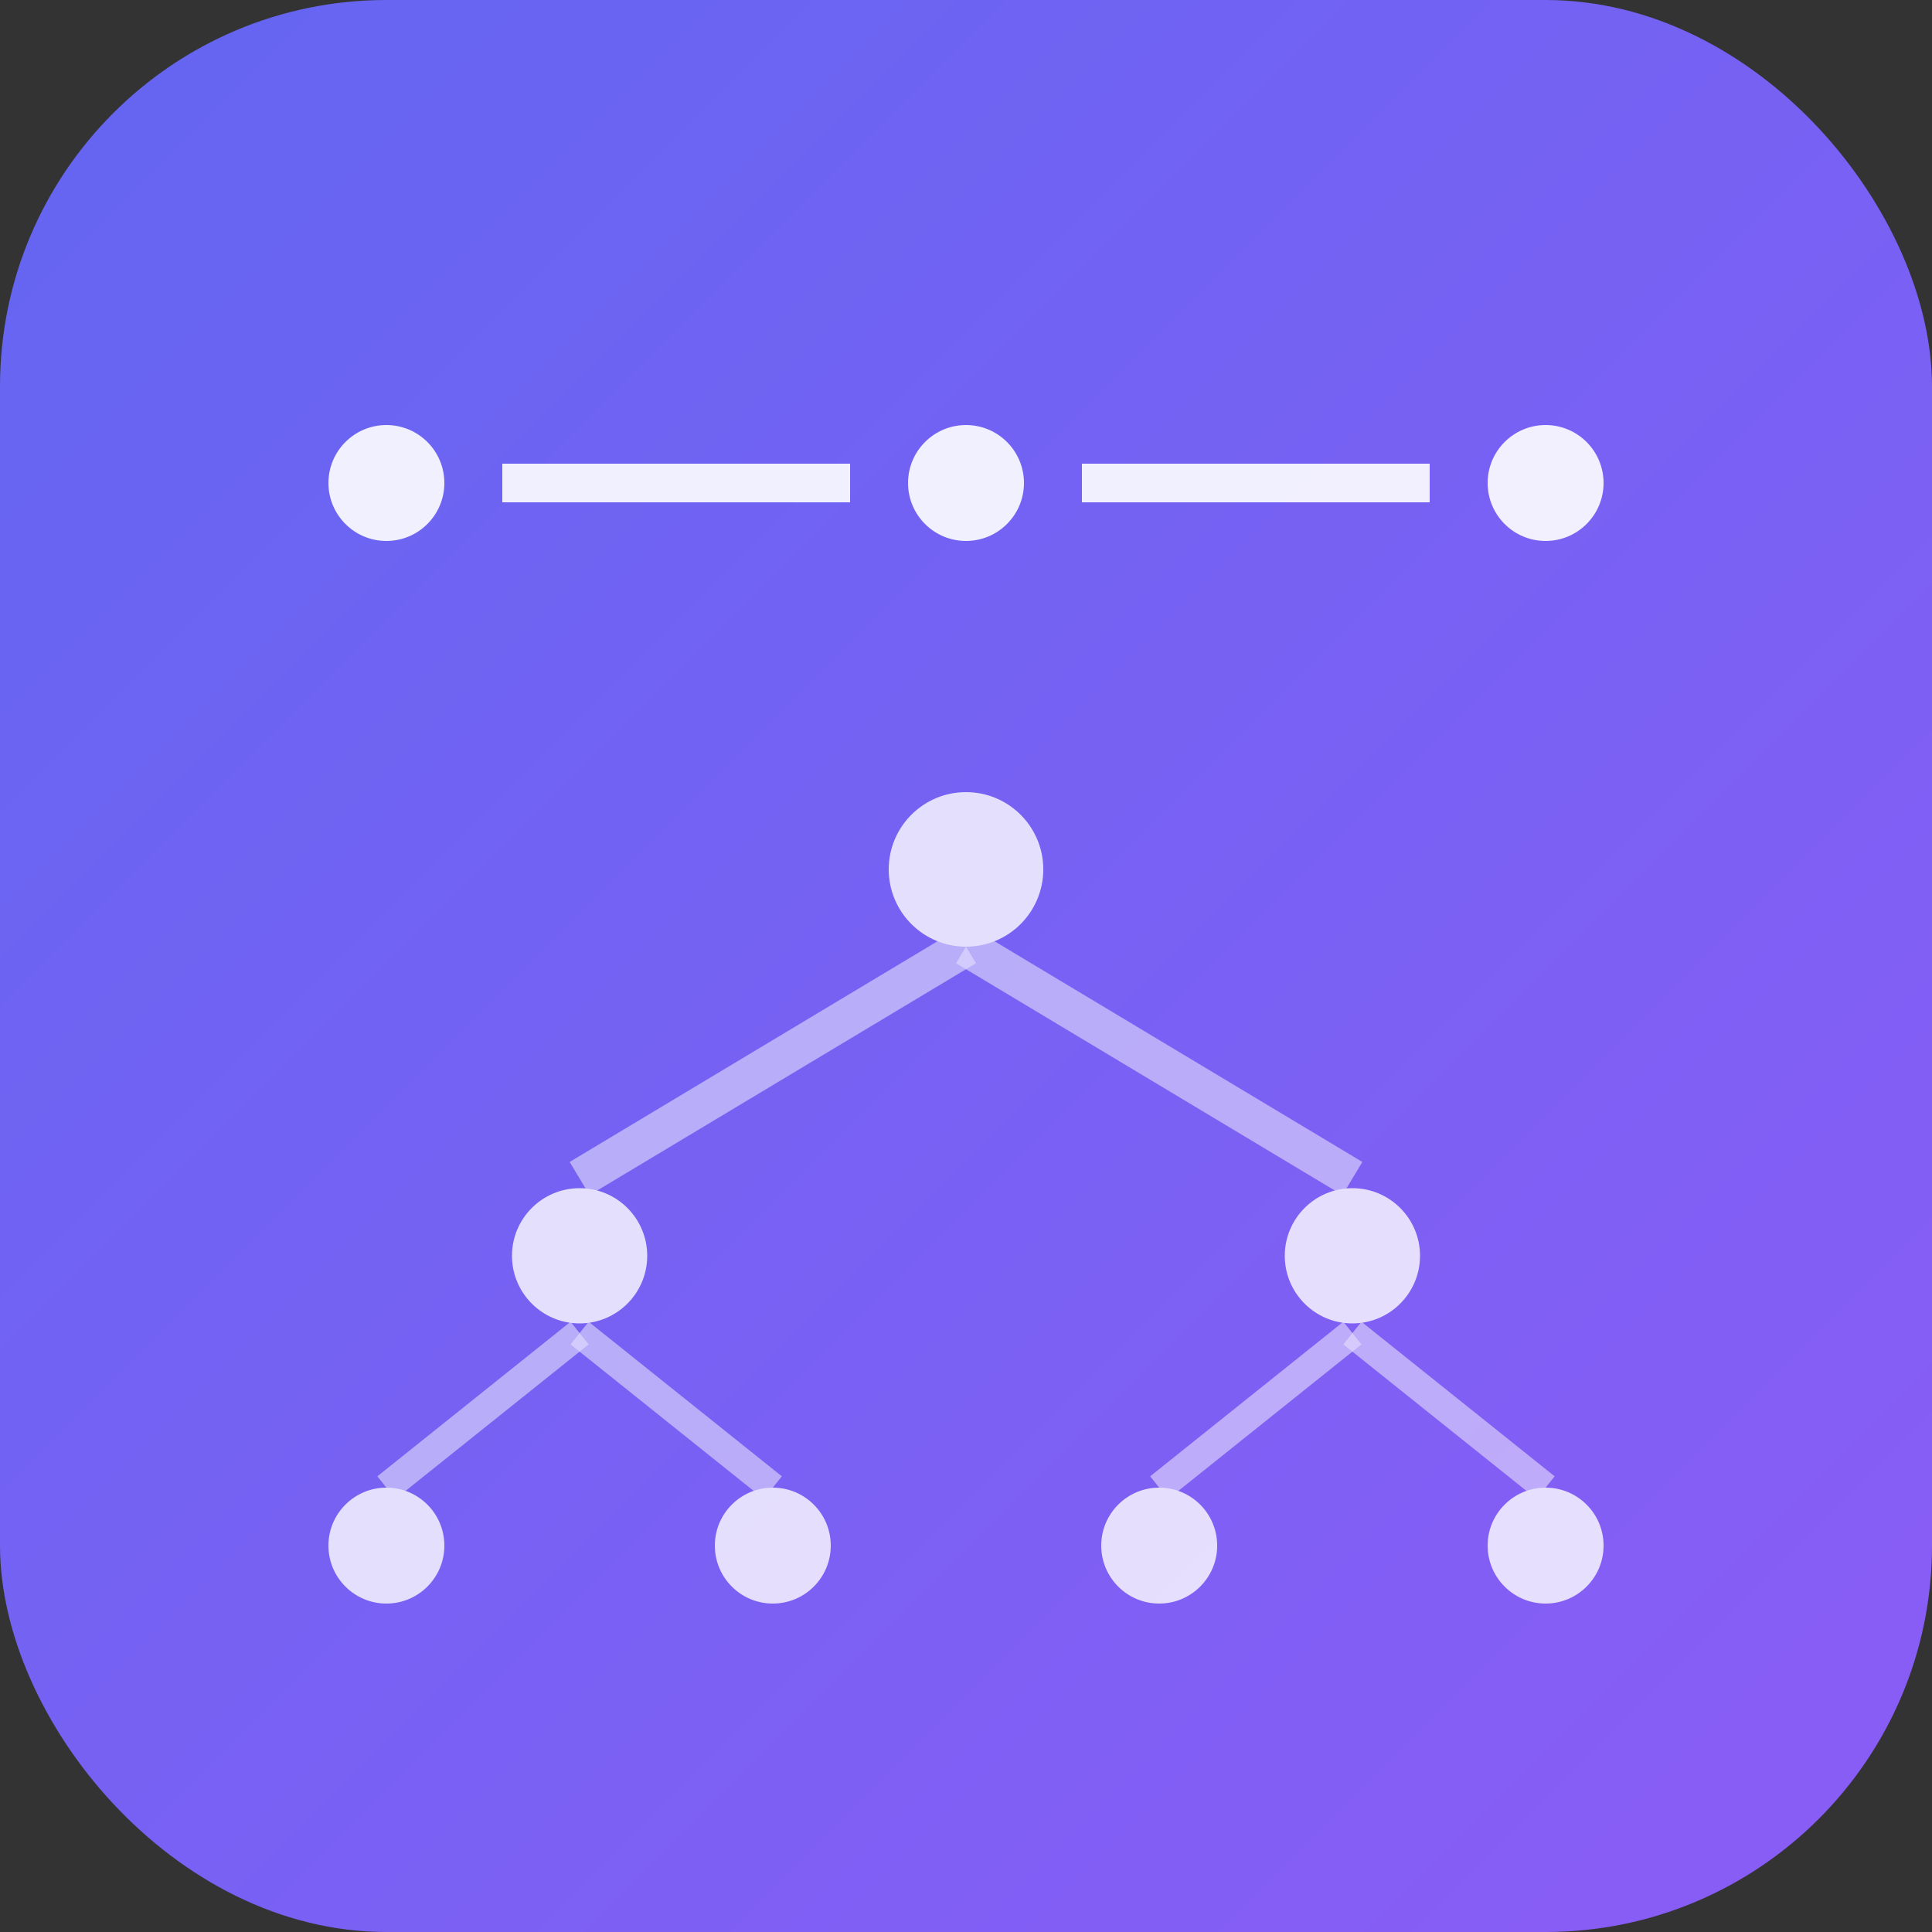 <svg viewBox="0 0 100 100" xmlns="http://www.w3.org/2000/svg">
  <rect x="0" y="0" width="100" height="100" fill="#333333" stroke="none"/>
  <defs>
    <linearGradient id="logoGradient" x1="0%" y1="0%" x2="100%" y2="100%">
      <stop offset="0%" stop-color="#6366f1" />
      <stop offset="100%" stop-color="#8b5cf6" />
    </linearGradient>
  </defs>
  
  <!-- Background -->
  <rect width="100" height="100" rx="20" fill="url(#logoGradient)" />
  
  <!-- Algorithm Flow -->
  <g fill="white" opacity="0.9">
    <circle cx="20" cy="25" r="3" />
    <circle cx="50" cy="25" r="3" />
    <circle cx="80" cy="25" r="3" />
    <rect x="26" y="24" width="18" height="2" />
    <rect x="56" y="24" width="18" height="2" />
  </g>
  
  <!-- Data Structure Tree -->
  <g fill="white" opacity="0.8">
    <!-- Root -->
    <circle cx="50" cy="45" r="4" />
    
    <!-- Level 1 -->
    <circle cx="30" cy="65" r="3.5" />
    <circle cx="70" cy="65" r="3.5" />
    
    <!-- Level 2 -->
    <circle cx="20" cy="80" r="3" />
    <circle cx="40" cy="80" r="3" />
    <circle cx="60" cy="80" r="3" />
    <circle cx="80" cy="80" r="3" />
    
    <!-- Connections -->
    <line x1="50" y1="49" x2="30" y2="61" stroke="white" stroke-width="2" opacity="0.6" />
    <line x1="50" y1="49" x2="70" y2="61" stroke="white" stroke-width="2" opacity="0.6" />
    <line x1="30" y1="69" x2="20" y2="77" stroke="white" stroke-width="1.5" opacity="0.6" />
    <line x1="30" y1="69" x2="40" y2="77" stroke="white" stroke-width="1.5" opacity="0.6" />
    <line x1="70" y1="69" x2="60" y2="77" stroke="white" stroke-width="1.5" opacity="0.6" />
    <line x1="70" y1="69" x2="80" y2="77" stroke="white" stroke-width="1.5" opacity="0.6" />
  </g>
</svg>
